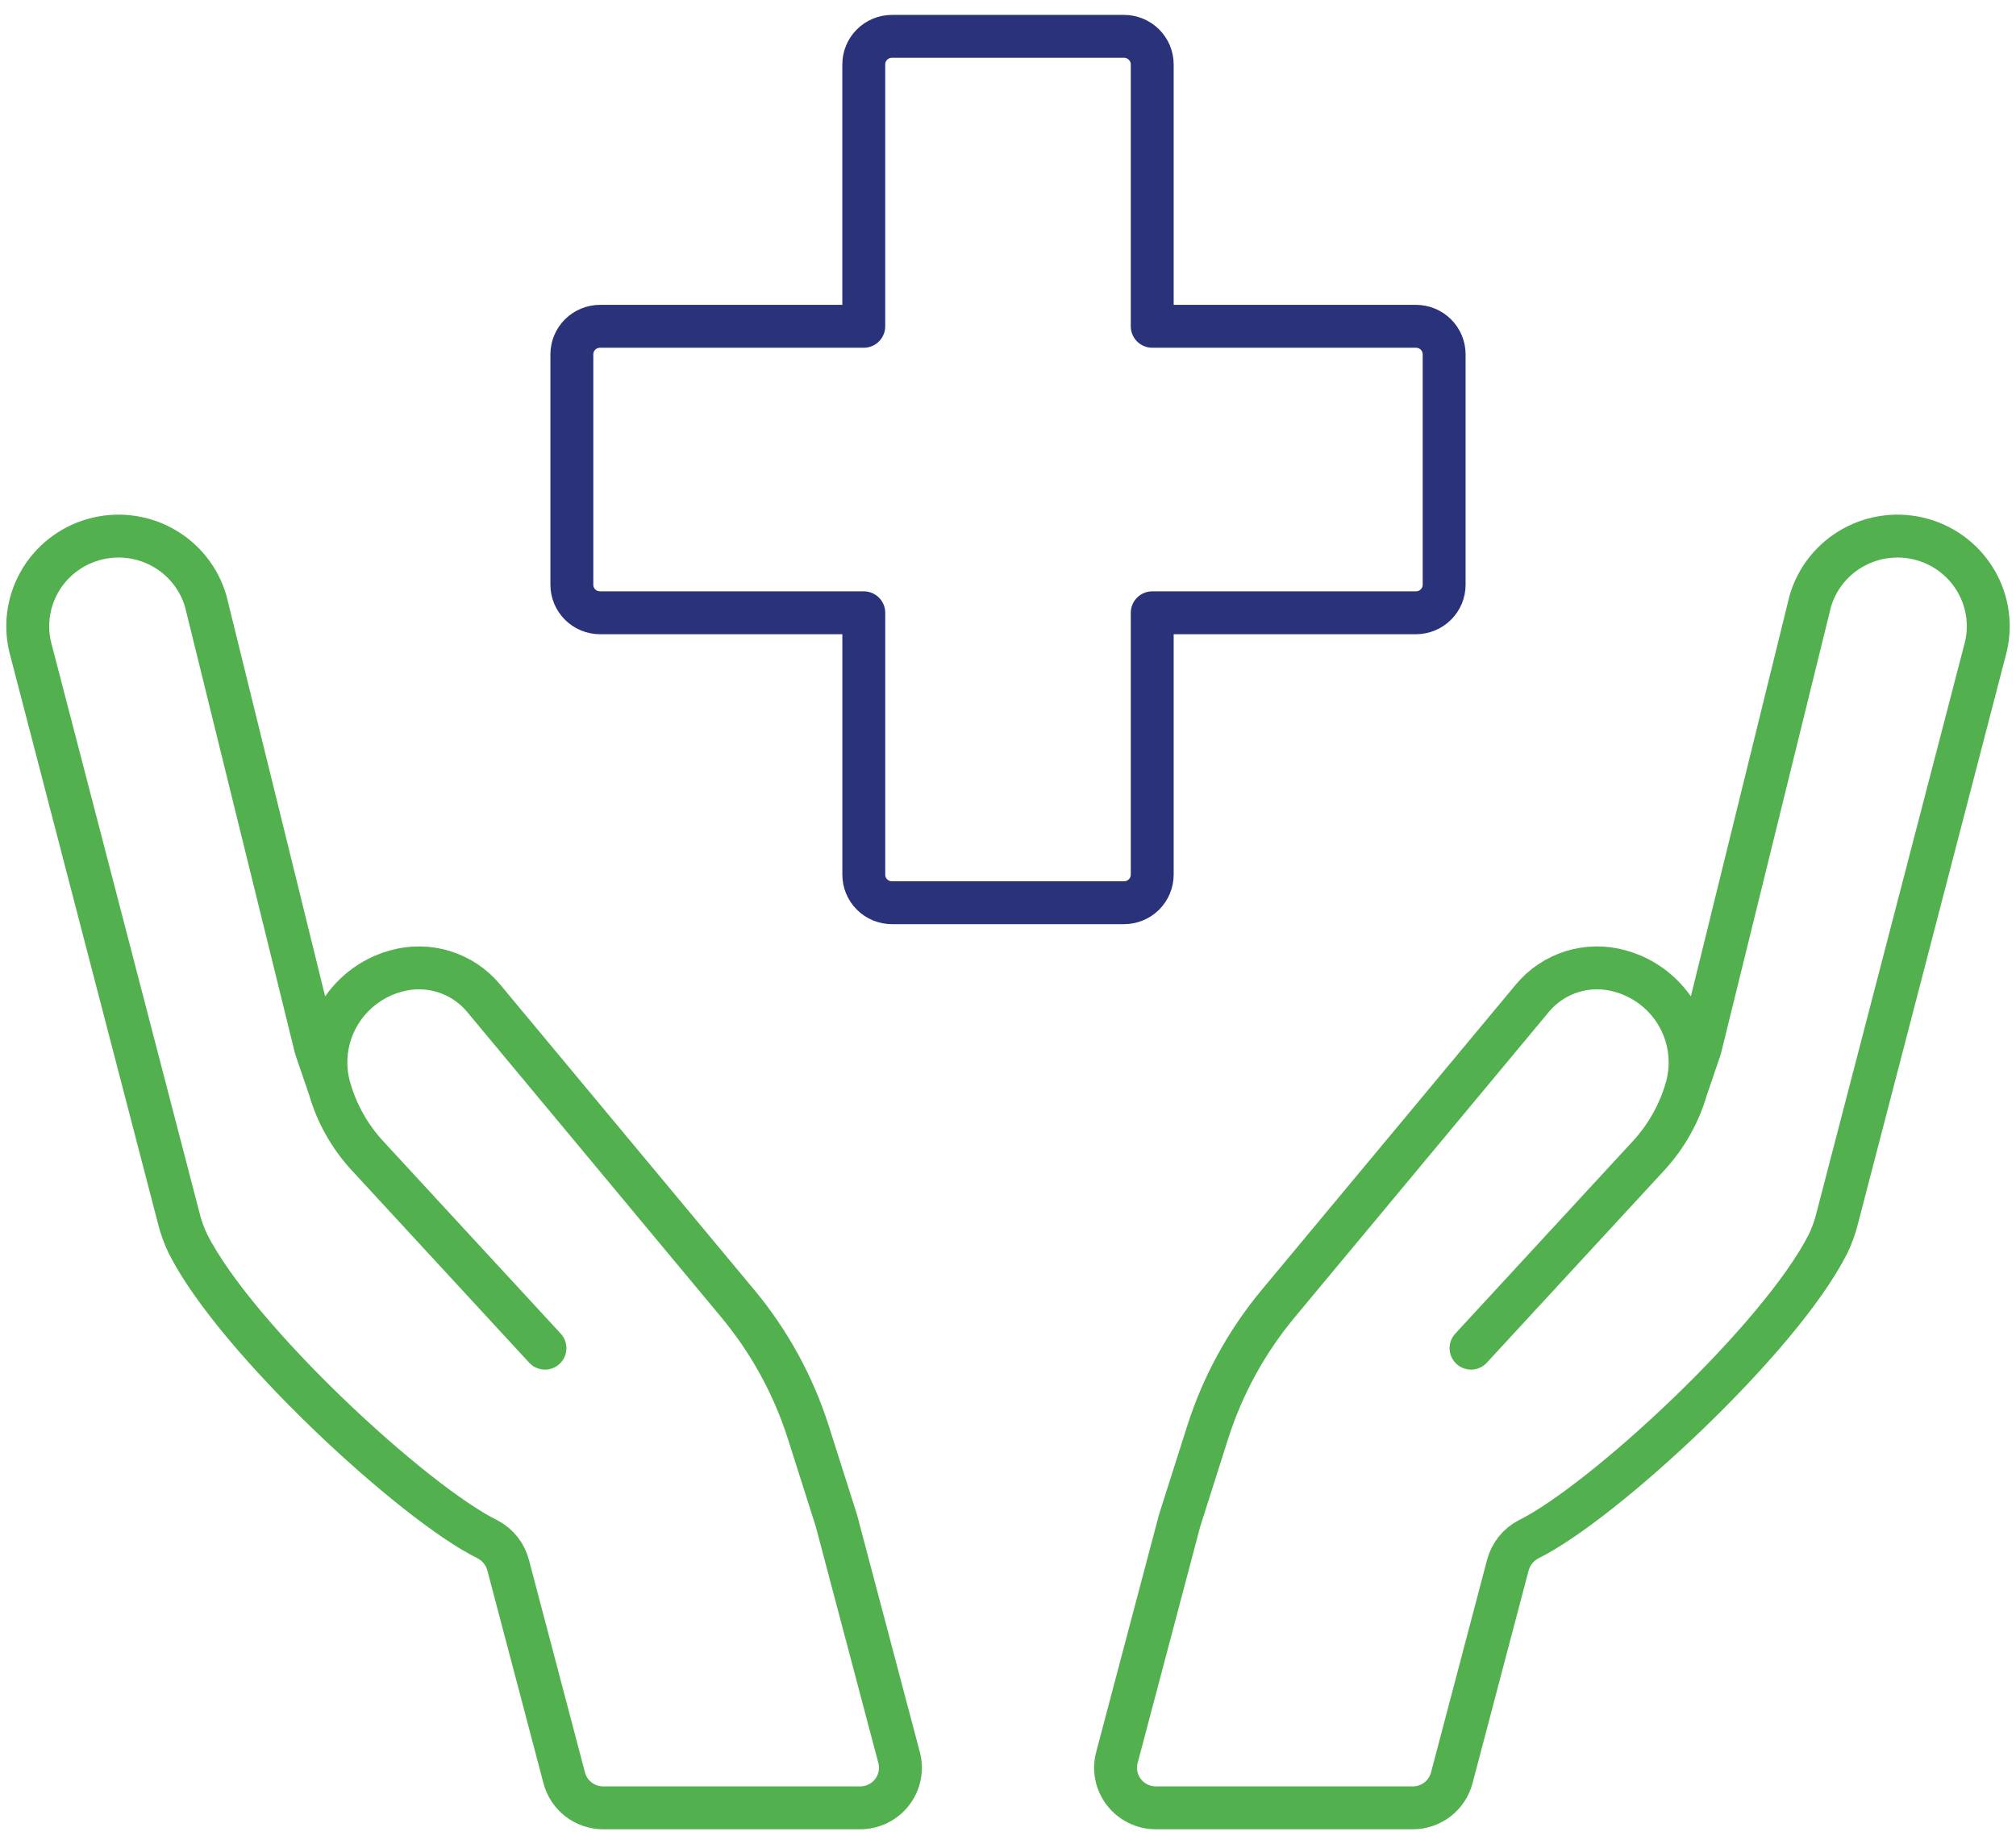 <svg width="94" height="86" viewBox="0 0 94 86" fill="none" xmlns="http://www.w3.org/2000/svg">
<path d="M15.367 50.757L14.753 48.961L14.71 48.818L9.596 28.049C9.443 27.518 9.187 27.023 8.841 26.59C8.496 26.157 8.068 25.797 7.582 25.529C7.096 25.26 6.562 25.09 6.01 25.027C5.458 24.964 4.899 25.009 4.364 25.161C3.83 25.312 3.331 25.567 2.895 25.91C2.46 26.253 2.097 26.678 1.827 27.161C1.557 27.644 1.385 28.174 1.321 28.723C1.258 29.271 1.304 29.827 1.456 30.358L8.321 56.757C8.424 57.19 8.574 57.609 8.767 58.01C11.027 62.472 19.281 70.08 22.719 71.777C22.962 71.902 23.175 72.076 23.344 72.29C23.513 72.503 23.634 72.749 23.7 73.013L26.309 82.91C26.414 83.309 26.65 83.663 26.979 83.916C27.308 84.168 27.713 84.305 28.129 84.305H40.104C40.392 84.305 40.677 84.239 40.936 84.112C41.195 83.985 41.421 83.801 41.597 83.573C41.773 83.346 41.893 83.081 41.949 82.799C42.005 82.518 41.995 82.228 41.92 81.951L38.998 70.908L37.69 66.796C36.992 64.6 35.873 62.559 34.396 60.784L22.545 46.543C22.063 45.964 21.421 45.536 20.699 45.311C19.976 45.087 19.203 45.076 18.475 45.279L18.441 45.289L18.423 45.294C17.861 45.453 17.336 45.721 16.879 46.082C16.421 46.443 16.04 46.889 15.756 47.397C15.472 47.904 15.291 48.462 15.225 49.038C15.158 49.615 15.206 50.199 15.367 50.757ZM15.367 50.757C15.703 51.926 16.308 53.002 17.135 53.898L25.41 62.869" stroke="#52B04F" stroke-width="2" stroke-linecap="round" stroke-linejoin="round"/>
<path d="M78.634 50.757L79.248 48.961L79.29 48.818L84.404 28.049C84.557 27.518 84.813 27.023 85.159 26.59C85.504 26.157 85.932 25.797 86.418 25.529C86.904 25.26 87.438 25.09 87.99 25.027C88.542 24.964 89.102 25.009 89.636 25.161C90.17 25.312 90.67 25.567 91.105 25.91C91.54 26.253 91.903 26.678 92.173 27.161C92.443 27.644 92.615 28.174 92.679 28.723C92.742 29.271 92.696 29.827 92.544 30.358L85.679 56.757C85.576 57.19 85.426 57.609 85.233 58.01C82.973 62.472 74.719 70.08 71.281 71.777C71.038 71.902 70.825 72.076 70.656 72.29C70.487 72.503 70.366 72.749 70.3 73.013L67.691 82.91C67.586 83.309 67.35 83.663 67.021 83.916C66.692 84.168 66.287 84.305 65.871 84.305H53.896C53.608 84.305 53.323 84.239 53.064 84.112C52.805 83.985 52.579 83.801 52.403 83.573C52.228 83.346 52.107 83.081 52.051 82.799C51.995 82.518 52.005 82.228 52.08 81.951L55.002 70.908L56.31 66.796C57.008 64.6 58.127 62.559 59.604 60.784L71.455 46.543C71.937 45.964 72.579 45.536 73.301 45.311C74.024 45.087 74.797 45.076 75.525 45.279L75.559 45.289L75.577 45.294C76.139 45.453 76.664 45.721 77.121 46.082C77.579 46.443 77.961 46.889 78.244 47.397C78.528 47.904 78.709 48.462 78.775 49.038C78.842 49.615 78.794 50.199 78.634 50.757ZM78.634 50.757C78.298 51.926 77.692 53.002 76.865 53.898L68.59 62.869" stroke="#52B04F" stroke-width="2" stroke-linecap="round" stroke-linejoin="round"/>
<path d="M52.408 42.097H41.592C41.419 42.097 41.248 42.063 41.088 41.998C40.928 41.932 40.783 41.836 40.661 41.714C40.539 41.593 40.442 41.449 40.376 41.29C40.309 41.131 40.275 40.961 40.276 40.789V28.576H27.979C27.806 28.576 27.635 28.542 27.475 28.476C27.316 28.41 27.171 28.314 27.049 28.193C26.927 28.071 26.83 27.927 26.764 27.768C26.698 27.61 26.664 27.44 26.664 27.268V16.524C26.664 16.352 26.698 16.182 26.764 16.023C26.83 15.865 26.927 15.721 27.049 15.599C27.171 15.478 27.316 15.382 27.475 15.316C27.635 15.25 27.806 15.216 27.979 15.216H40.275V3.002C40.275 2.831 40.309 2.661 40.375 2.502C40.441 2.343 40.538 2.199 40.661 2.078C40.783 1.956 40.928 1.86 41.088 1.794C41.248 1.728 41.419 1.695 41.592 1.695H52.408C52.757 1.695 53.092 1.833 53.339 2.078C53.586 2.323 53.724 2.656 53.725 3.002V15.216H66.019C66.192 15.216 66.363 15.249 66.523 15.315C66.683 15.381 66.828 15.477 66.95 15.598C67.073 15.72 67.17 15.864 67.236 16.023C67.302 16.181 67.336 16.352 67.336 16.523V27.268C67.336 27.44 67.302 27.61 67.236 27.769C67.17 27.927 67.073 28.072 66.95 28.193C66.828 28.314 66.683 28.411 66.523 28.477C66.363 28.542 66.192 28.576 66.019 28.576H53.725V40.789C53.724 41.136 53.586 41.468 53.339 41.714C53.092 41.959 52.757 42.097 52.408 42.097Z" stroke="#2A3379" stroke-width="2" stroke-linecap="round" stroke-linejoin="round"/>
</svg>
